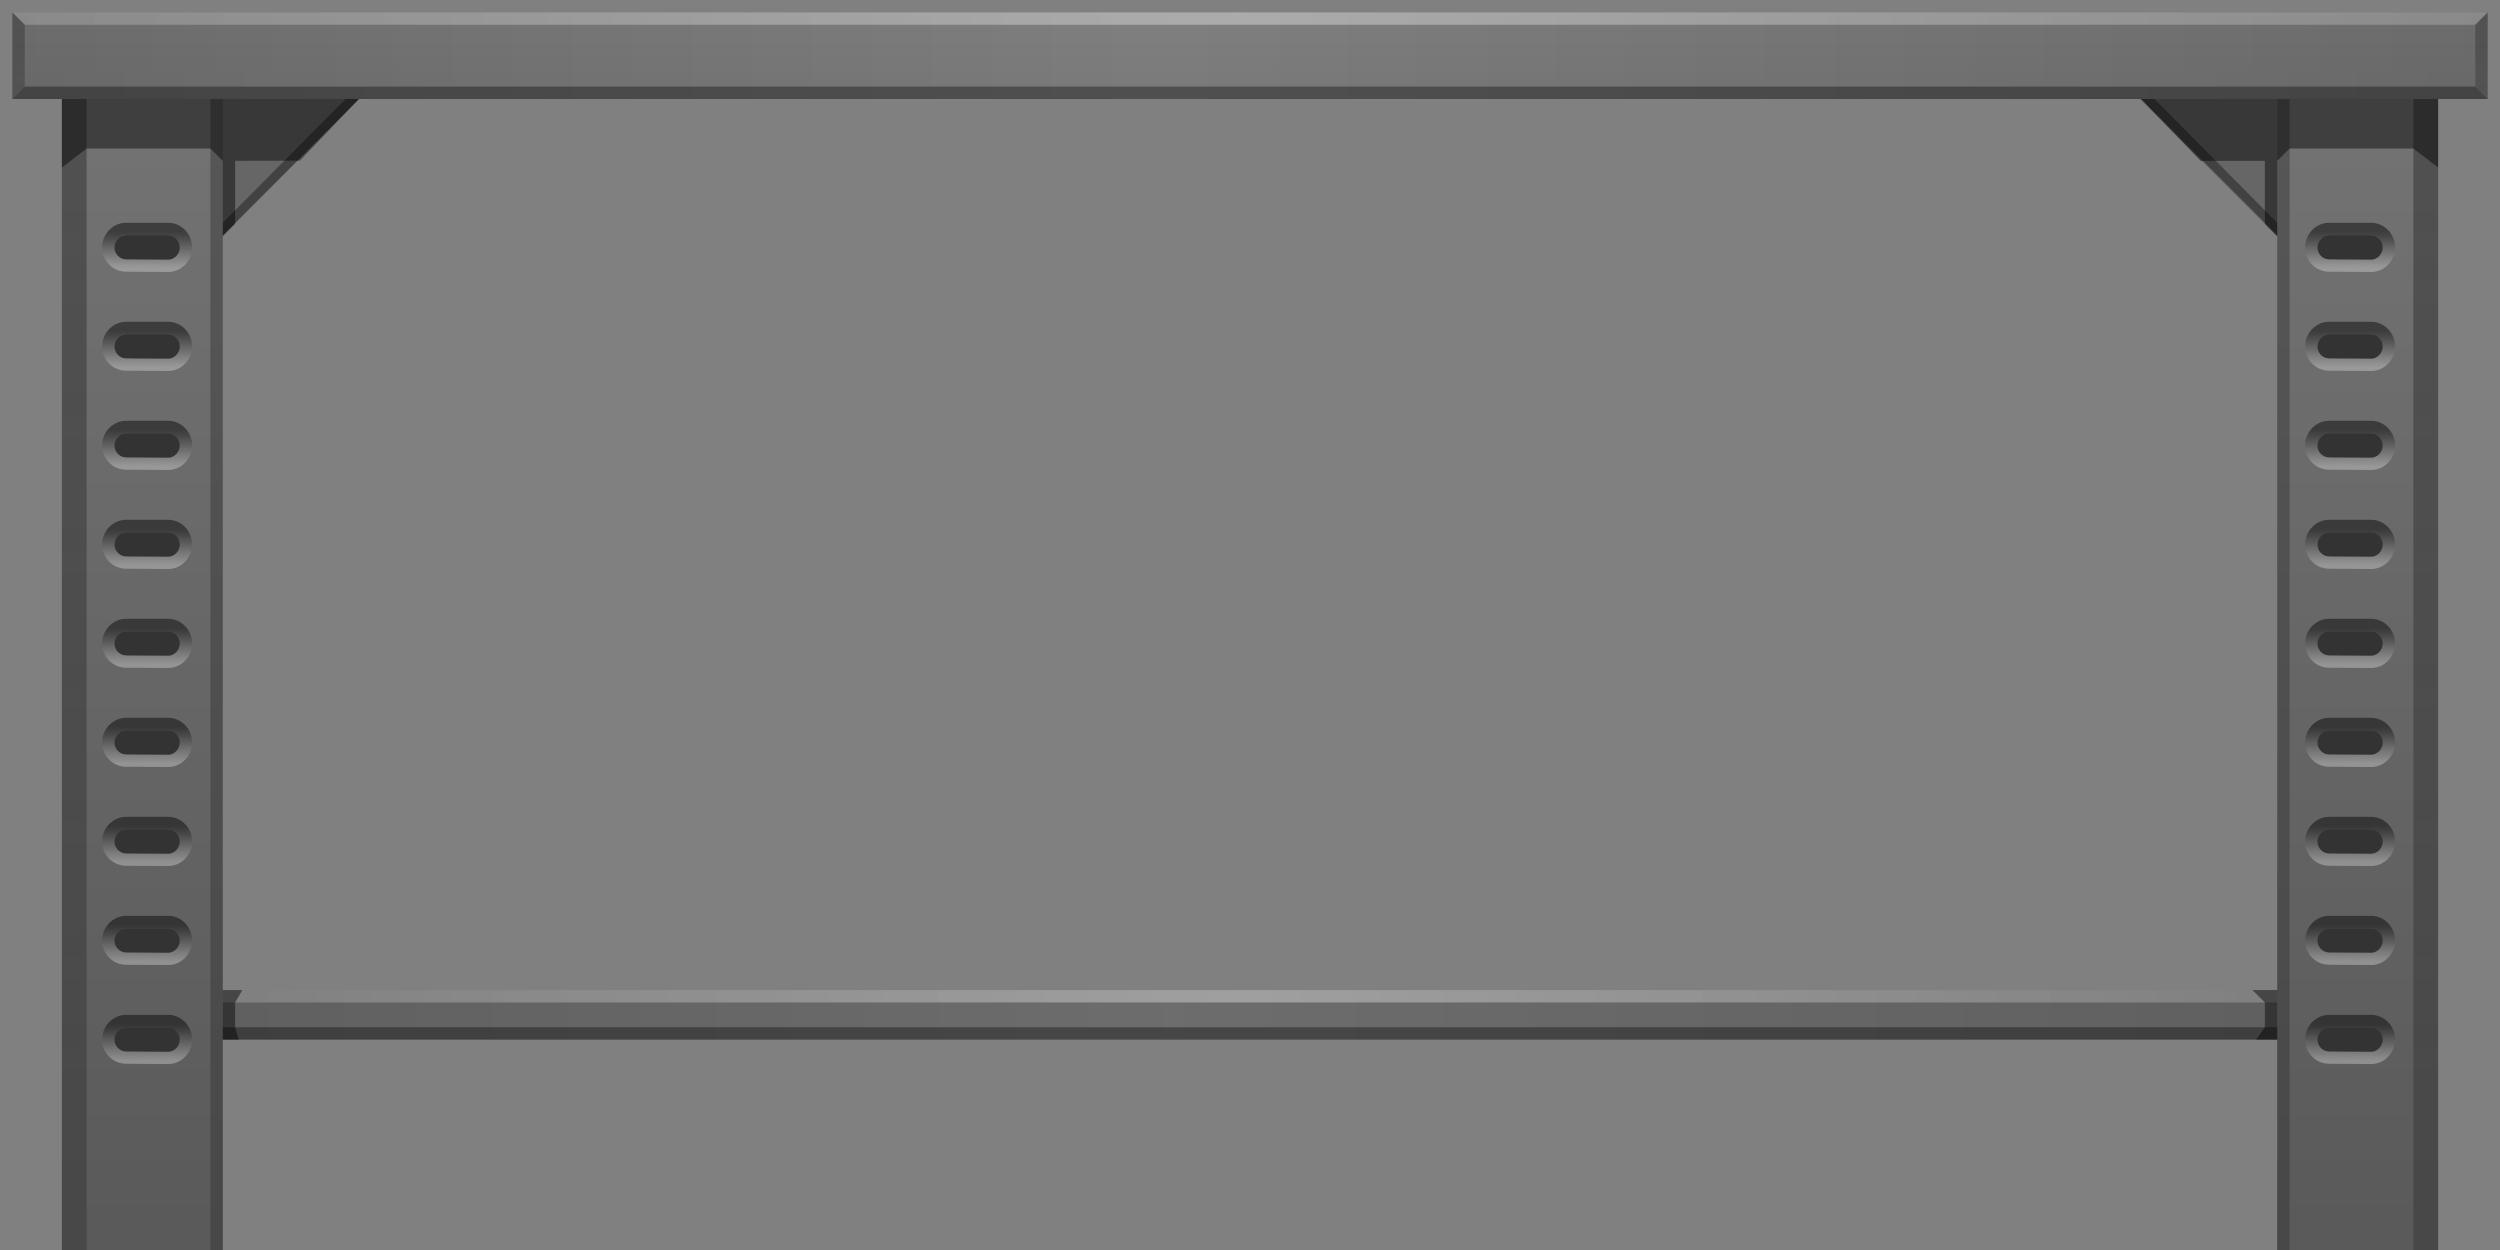 <svg version="1.2" baseProfile="tiny" id="EdgeSVG_pHYTS" x="0px" y="0px" width="202px" height="101px" viewBox="0 0 202 101" xmlns:xlink="http://www.w3.org/1999/xlink" xmlns="http://www.w3.org/2000/svg">
  <rect x="0" y="0" width="202" height="101" fill="#808080" stroke="none"/>
  <g>
    <linearGradient id="SVGID_2_" gradientUnits="userSpaceOnUse" x1="18" y1="13.542" x2="29" y2="13.542">
      <stop offset="0" style="stop-color:#000000;stop-opacity:0.2"/>
      <stop offset="1" style="stop-color:#000000;stop-opacity:0.2"/>
    </linearGradient>
    <polygon fill="url(#SVGID_2_)" points="18,8 29,8 18,19.084 &#x9;&#x9;"/>
    <linearGradient id="SVGID_3_" gradientUnits="userSpaceOnUse" x1="172.9" y1="13.55" x2="184" y2="13.55">
      <stop offset="0" style="stop-color:#000000;stop-opacity:0.2"/>
      <stop offset="1" style="stop-color:#000000;stop-opacity:0.2"/>
    </linearGradient>
    <polygon fill="url(#SVGID_3_)" points="184,8 172.9,8 184,19.1 &#x9;&#x9;"/>
  </g>
  <linearGradient id="SVGID_4_" gradientUnits="userSpaceOnUse" x1="18" y1="82" x2="184" y2="82">
    <stop offset="0" style="stop-color:#000000;stop-opacity:0.25"/>
    <stop offset="0.462" style="stop-color:#000000;stop-opacity:0.15"/>
    <stop offset="1" style="stop-color:#000000;stop-opacity:0.25"/>
  </linearGradient>
  <rect x="18" y="80" fill="url(#SVGID_4_)" width="166" height="4"/>
  <linearGradient id="SVGID_5_" gradientUnits="userSpaceOnUse" x1="100.999" y1="1" x2="100.999" y2="8">
    <stop offset="0" style="stop-color:#000000;stop-opacity:0"/>
    <stop offset="1" style="stop-color:#000000;stop-opacity:0.05"/>
  </linearGradient>
  <rect x="1" y="1" fill="url(#SVGID_5_)" width="200" height="7"/>
  <linearGradient id="SVGID_6_" gradientUnits="userSpaceOnUse" x1="1" y1="4.5" x2="201" y2="4.5">
    <stop offset="0" style="stop-color:#000000;stop-opacity:0.15"/>
    <stop offset="0.462" style="stop-color:#000000;stop-opacity:0"/>
    <stop offset="1" style="stop-color:#000000;stop-opacity:0.15"/>
  </linearGradient>
  <rect x="1" y="1" fill="url(#SVGID_6_)" width="200" height="7"/>
  <g>
    <linearGradient id="SVGID_7_" gradientUnits="userSpaceOnUse" x1="1.5" y1="1" x2="1.5" y2="8">
      <stop offset="0" style="stop-color:#000000;stop-opacity:0.25"/>
      <stop offset="1" style="stop-color:#000000;stop-opacity:0.2"/>
    </linearGradient>
    <polygon fill="url(#SVGID_7_)" points="2,7 1,8 1,1 2,2 &#x9;&#x9;"/>
    <linearGradient id="SVGID_8_" gradientUnits="userSpaceOnUse" x1="200.5" y1="1" x2="200.5" y2="8">
      <stop offset="0" style="stop-color:#000000;stop-opacity:0.25"/>
      <stop offset="1" style="stop-color:#000000;stop-opacity:0.2"/>
    </linearGradient>
    <polygon fill="url(#SVGID_8_)" points="200,7 201,8 201,1 200,2 &#x9;&#x9;"/>
  </g>
  <g>
    <linearGradient id="SVGID_9_" gradientUnits="userSpaceOnUse" x1="1" y1="1.5" x2="201" y2="1.5">
      <stop offset="0" style="stop-color:#FFFFFF;stop-opacity:0.2"/>
      <stop offset="0.502" style="stop-color:#FFFFFF;stop-opacity:0.35"/>
      <stop offset="1" style="stop-color:#FFFFFF;stop-opacity:0.2"/>
    </linearGradient>
    <polygon fill="url(#SVGID_9_)" points="200,2 2,2 1,1 201,1 &#x9;&#x9;"/>
    <linearGradient id="SVGID_10_" gradientUnits="userSpaceOnUse" x1="18" y1="80.5" x2="184" y2="80.5">
      <stop offset="0" style="stop-color:#FFFFFF;stop-opacity:0.2"/>
      <stop offset="0.502" style="stop-color:#FFFFFF;stop-opacity:0.35"/>
      <stop offset="1" style="stop-color:#FFFFFF;stop-opacity:0.2"/>
    </linearGradient>
    <rect x="18" y="80" fill="url(#SVGID_10_)" width="166" height="1"/>
  </g>
  <g>
    <linearGradient id="SVGID_11_" gradientUnits="userSpaceOnUse" x1="1" y1="7.5" x2="201" y2="7.5">
      <stop offset="0" style="stop-color:#000000;stop-opacity:0.35"/>
      <stop offset="1" style="stop-color:#000000;stop-opacity:0.35"/>
    </linearGradient>
    <polygon fill="url(#SVGID_11_)" points="200,7 2,7 1,8 201,8 &#x9;&#x9;"/>
    <linearGradient id="SVGID_12_" gradientUnits="userSpaceOnUse" x1="18" y1="83.5" x2="184" y2="83.5">
      <stop offset="0" style="stop-color:#000000;stop-opacity:0.35"/>
      <stop offset="1" style="stop-color:#000000;stop-opacity:0.35"/>
    </linearGradient>
    <rect x="18" y="83" fill="url(#SVGID_12_)" width="166" height="1"/>
  </g>
  <linearGradient id="SVGID_13_" gradientUnits="userSpaceOnUse" x1="11.5" y1="8" x2="11.5" y2="101.001">
    <stop offset="0" style="stop-color:#000000;stop-opacity:0.1"/>
    <stop offset="1" style="stop-color:#000000;stop-opacity:0.3"/>
  </linearGradient>
  <rect x="5" y="8" fill="url(#SVGID_13_)" width="13" height="93"/>
  <linearGradient id="SVGID_14_" gradientUnits="userSpaceOnUse" x1="190.5" y1="8" x2="190.5" y2="101.001">
    <stop offset="0" style="stop-color:#000000;stop-opacity:0.1"/>
    <stop offset="1" style="stop-color:#000000;stop-opacity:0.3"/>
  </linearGradient>
  <rect x="184" y="8" fill="url(#SVGID_14_)" width="13" height="93"/>
  <g>
    <linearGradient id="SVGID_15_" gradientUnits="userSpaceOnUse" x1="6" y1="8" x2="6" y2="101.001">
      <stop offset="0" style="stop-color:#000000;stop-opacity:0.3"/>
      <stop offset="1" style="stop-color:#000000;stop-opacity:0.2"/>
    </linearGradient>
    <rect x="5" y="8" fill="url(#SVGID_15_)" width="2" height="93"/>
    <linearGradient id="SVGID_16_" gradientUnits="userSpaceOnUse" x1="196" y1="8" x2="196" y2="101.001">
      <stop offset="0" style="stop-color:#000000;stop-opacity:0.3"/>
      <stop offset="1" style="stop-color:#000000;stop-opacity:0.2"/>
    </linearGradient>
    <rect x="195" y="8" fill="url(#SVGID_16_)" width="2" height="93"/>
  </g>
  <g>
    <linearGradient id="SVGID_17_" gradientUnits="userSpaceOnUse" x1="17.5" y1="8" x2="17.5" y2="101.001">
      <stop offset="0" style="stop-color:#000000;stop-opacity:0.25"/>
      <stop offset="1" style="stop-color:#000000;stop-opacity:0.2"/>
    </linearGradient>
    <rect x="17" y="8" fill="url(#SVGID_17_)" width="1" height="93"/>
    <linearGradient id="SVGID_18_" gradientUnits="userSpaceOnUse" x1="184.5" y1="8" x2="184.5" y2="101.001">
      <stop offset="0" style="stop-color:#000000;stop-opacity:0.25"/>
      <stop offset="1" style="stop-color:#000000;stop-opacity:0.2"/>
    </linearGradient>
    <rect x="184" y="8" fill="url(#SVGID_18_)" width="1" height="93"/>
  </g>
  <linearGradient id="SVGID_19_" gradientUnits="userSpaceOnUse" x1="18" y1="82" x2="19.584" y2="82">
    <stop offset="0" style="stop-color:#000000;stop-opacity:0.45"/>
    <stop offset="1" style="stop-color:#000000;stop-opacity:0.45"/>
  </linearGradient>
  <polygon fill="url(#SVGID_19_)" points="19.583,80 19,81 19,83 19.292,84 18,84 18,80 &#x9;"/>
  <linearGradient id="SVGID_20_" gradientUnits="userSpaceOnUse" x1="182" y1="82" x2="184" y2="82">
    <stop offset="0" style="stop-color:#000000;stop-opacity:0.45"/>
    <stop offset="1" style="stop-color:#000000;stop-opacity:0.45"/>
  </linearGradient>
  <polygon fill="url(#SVGID_20_)" points="182,80 183,81 183,83 182.292,84 184,84 184,80 &#x9;"/>
  <linearGradient id="SVGID_21_" gradientUnits="userSpaceOnUse" x1="18" y1="13.5" x2="29" y2="13.5">
    <stop offset="0" style="stop-color:#000000;stop-opacity:0.35"/>
    <stop offset="1" style="stop-color:#000000;stop-opacity:0.35"/>
  </linearGradient>
  <polygon fill="url(#SVGID_21_)" points="18,19 18,18 27.917,8 29,8 &#x9;"/>
  <linearGradient id="SVGID_22_" gradientUnits="userSpaceOnUse" x1="5" y1="13.542" x2="29" y2="13.542">
    <stop offset="0" style="stop-color:#000000;stop-opacity:0.45"/>
    <stop offset="1" style="stop-color:#000000;stop-opacity:0.45"/>
  </linearGradient>
  <polygon fill="url(#SVGID_22_)" points="29,8 24.222,12.981 19,12.992 19,18.076 18,19.083 18,13 17,12 7,12 5,13.542 5,8 &#x9;"/>
  <linearGradient id="SVGID_23_" gradientUnits="userSpaceOnUse" x1="173" y1="13.5" x2="184" y2="13.5">
    <stop offset="0" style="stop-color:#000000;stop-opacity:0.35"/>
    <stop offset="1" style="stop-color:#000000;stop-opacity:0.35"/>
  </linearGradient>
  <polygon fill="url(#SVGID_23_)" points="184,19 184,18 174.083,8 173,8 &#x9;"/>
  <linearGradient id="SVGID_24_" gradientUnits="userSpaceOnUse" x1="173" y1="13.55" x2="197" y2="13.55">
    <stop offset="0" style="stop-color:#000000;stop-opacity:0.45"/>
    <stop offset="1" style="stop-color:#000000;stop-opacity:0.45"/>
  </linearGradient>
  <polygon fill="url(#SVGID_24_)" points="173,8 177.815,13 183,13 183,18.083 184,19.1 184,13 185,12 195,12 197,13.542 197,8 &#x9;"/>
  <g>
    <linearGradient id="SVGID_25_" gradientUnits="userSpaceOnUse" x1="11.888" y1="58" x2="11.888" y2="61.976">
      <stop offset="0.181" style="stop-color:#000000;stop-opacity:0.45"/>
      <stop offset="0.244" style="stop-color:#090909;stop-opacity:0.437"/>
      <stop offset="0.345" style="stop-color:#202020;stop-opacity:0.417"/>
      <stop offset="0.472" style="stop-color:#474747;stop-opacity:0.391"/>
      <stop offset="0.62" style="stop-color:#7C7C7C;stop-opacity:0.361"/>
      <stop offset="0.783" style="stop-color:#BFBFBF;stop-opacity:0.328"/>
      <stop offset="0.923" style="stop-color:#FFFFFF;stop-opacity:0.3"/>
    </linearGradient>
    <path fill="url(#SVGID_25_)" d="M15.526,59.988c0,1.066-0.864,1.987-1.931,1.987c-0.746,0-2.668-0.022-3.415-0.022&#xD;&#xA;&#x9;&#x9;&#x9;c-1.066,0-1.931-0.895-1.931-1.962C8.25,58.925,9.114,58,10.181,58c0.746,0,2.668,0,3.415,0&#xD;&#xA;&#x9;&#x9;&#x9;C14.662,58,15.526,58.921,15.526,59.988z M13.595,60.976c0.496,0,0.931-0.461,0.931-0.987S14.091,59,13.595,59h-3.415&#xD;&#xA;&#x9;&#x9;&#x9;c-0.496,0-0.931,0.463-0.931,0.991c0,0.521,0.426,0.962,0.931,0.962C10.556,60.953,13.224,60.976,13.595,60.976z"/>
    <linearGradient id="SVGID_26_" gradientUnits="userSpaceOnUse" x1="11.888" y1="50" x2="11.888" y2="53.976">
      <stop offset="0.181" style="stop-color:#000000;stop-opacity:0.45"/>
      <stop offset="0.244" style="stop-color:#090909;stop-opacity:0.437"/>
      <stop offset="0.345" style="stop-color:#202020;stop-opacity:0.417"/>
      <stop offset="0.472" style="stop-color:#474747;stop-opacity:0.391"/>
      <stop offset="0.62" style="stop-color:#7C7C7C;stop-opacity:0.361"/>
      <stop offset="0.783" style="stop-color:#BFBFBF;stop-opacity:0.328"/>
      <stop offset="0.923" style="stop-color:#FFFFFF;stop-opacity:0.3"/>
    </linearGradient>
    <path fill="url(#SVGID_26_)" d="M15.526,51.988c0,1.066-0.864,1.987-1.931,1.987c-0.746,0-2.668-0.022-3.415-0.022&#xD;&#xA;&#x9;&#x9;&#x9;c-1.066,0-1.931-0.895-1.931-1.962C8.25,50.925,9.114,50,10.181,50c0.746,0,2.668,0,3.415,0&#xD;&#xA;&#x9;&#x9;&#x9;C14.662,50,15.526,50.921,15.526,51.988z M13.595,52.976c0.496,0,0.931-0.461,0.931-0.987S14.091,51,13.595,51h-3.415&#xD;&#xA;&#x9;&#x9;&#x9;c-0.496,0-0.931,0.463-0.931,0.991c0,0.521,0.426,0.962,0.931,0.962C10.556,52.953,13.224,52.976,13.595,52.976z"/>
    <linearGradient id="SVGID_27_" gradientUnits="userSpaceOnUse" x1="11.888" y1="42" x2="11.888" y2="45.976">
      <stop offset="0.181" style="stop-color:#000000;stop-opacity:0.45"/>
      <stop offset="0.244" style="stop-color:#090909;stop-opacity:0.437"/>
      <stop offset="0.345" style="stop-color:#202020;stop-opacity:0.417"/>
      <stop offset="0.472" style="stop-color:#474747;stop-opacity:0.391"/>
      <stop offset="0.62" style="stop-color:#7C7C7C;stop-opacity:0.361"/>
      <stop offset="0.783" style="stop-color:#BFBFBF;stop-opacity:0.328"/>
      <stop offset="0.923" style="stop-color:#FFFFFF;stop-opacity:0.3"/>
    </linearGradient>
    <path fill="url(#SVGID_27_)" d="M15.526,43.988c0,1.066-0.864,1.987-1.931,1.987c-0.746,0-2.668-0.022-3.415-0.022&#xD;&#xA;&#x9;&#x9;&#x9;c-1.066,0-1.931-0.895-1.931-1.962C8.25,42.925,9.114,42,10.181,42c0.746,0,2.668,0,3.415,0&#xD;&#xA;&#x9;&#x9;&#x9;C14.662,42,15.526,42.921,15.526,43.988z M13.595,44.976c0.496,0,0.931-0.461,0.931-0.987S14.091,43,13.595,43h-3.415&#xD;&#xA;&#x9;&#x9;&#x9;c-0.496,0-0.931,0.463-0.931,0.991c0,0.521,0.426,0.962,0.931,0.962C10.556,44.953,13.224,44.976,13.595,44.976z"/>
    <linearGradient id="SVGID_28_" gradientUnits="userSpaceOnUse" x1="11.888" y1="82" x2="11.888" y2="85.976">
      <stop offset="0.181" style="stop-color:#000000;stop-opacity:0.45"/>
      <stop offset="0.244" style="stop-color:#090909;stop-opacity:0.437"/>
      <stop offset="0.345" style="stop-color:#202020;stop-opacity:0.417"/>
      <stop offset="0.472" style="stop-color:#474747;stop-opacity:0.391"/>
      <stop offset="0.62" style="stop-color:#7C7C7C;stop-opacity:0.361"/>
      <stop offset="0.783" style="stop-color:#BFBFBF;stop-opacity:0.328"/>
      <stop offset="0.923" style="stop-color:#FFFFFF;stop-opacity:0.3"/>
    </linearGradient>
    <path fill="url(#SVGID_28_)" d="M15.526,83.988c0,1.066-0.864,1.987-1.931,1.987c-0.746,0-2.668-0.022-3.415-0.022&#xD;&#xA;&#x9;&#x9;&#x9;c-1.066,0-1.931-0.895-1.931-1.962C8.25,82.925,9.114,82,10.181,82c0.746,0,2.668,0,3.415,0&#xD;&#xA;&#x9;&#x9;&#x9;C14.662,82,15.526,82.921,15.526,83.988z M13.595,84.976c0.496,0,0.931-0.461,0.931-0.987S14.091,83,13.595,83h-3.415&#xD;&#xA;&#x9;&#x9;&#x9;c-0.496,0-0.931,0.463-0.931,0.991c0,0.521,0.426,0.962,0.931,0.962C10.556,84.953,13.224,84.976,13.595,84.976z"/>
    <linearGradient id="SVGID_29_" gradientUnits="userSpaceOnUse" x1="11.888" y1="74" x2="11.888" y2="77.976">
      <stop offset="0.181" style="stop-color:#000000;stop-opacity:0.45"/>
      <stop offset="0.244" style="stop-color:#090909;stop-opacity:0.437"/>
      <stop offset="0.345" style="stop-color:#202020;stop-opacity:0.417"/>
      <stop offset="0.472" style="stop-color:#474747;stop-opacity:0.391"/>
      <stop offset="0.62" style="stop-color:#7C7C7C;stop-opacity:0.361"/>
      <stop offset="0.783" style="stop-color:#BFBFBF;stop-opacity:0.328"/>
      <stop offset="0.923" style="stop-color:#FFFFFF;stop-opacity:0.3"/>
    </linearGradient>
    <path fill="url(#SVGID_29_)" d="M15.526,75.988c0,1.066-0.864,1.987-1.931,1.987c-0.746,0-2.668-0.022-3.415-0.022&#xD;&#xA;&#x9;&#x9;&#x9;c-1.066,0-1.931-0.895-1.931-1.962C8.25,74.925,9.114,74,10.181,74c0.746,0,2.668,0,3.415,0&#xD;&#xA;&#x9;&#x9;&#x9;C14.662,74,15.526,74.921,15.526,75.988z M13.595,76.976c0.496,0,0.931-0.461,0.931-0.987S14.091,75,13.595,75h-3.415&#xD;&#xA;&#x9;&#x9;&#x9;c-0.496,0-0.931,0.463-0.931,0.991c0,0.521,0.426,0.962,0.931,0.962C10.556,76.953,13.224,76.976,13.595,76.976z"/>
    <linearGradient id="SVGID_30_" gradientUnits="userSpaceOnUse" x1="11.888" y1="66" x2="11.888" y2="69.976">
      <stop offset="0.181" style="stop-color:#000000;stop-opacity:0.45"/>
      <stop offset="0.244" style="stop-color:#090909;stop-opacity:0.437"/>
      <stop offset="0.345" style="stop-color:#202020;stop-opacity:0.417"/>
      <stop offset="0.472" style="stop-color:#474747;stop-opacity:0.391"/>
      <stop offset="0.62" style="stop-color:#7C7C7C;stop-opacity:0.361"/>
      <stop offset="0.783" style="stop-color:#BFBFBF;stop-opacity:0.328"/>
      <stop offset="0.923" style="stop-color:#FFFFFF;stop-opacity:0.3"/>
    </linearGradient>
    <path fill="url(#SVGID_30_)" d="M15.526,67.988c0,1.066-0.864,1.987-1.931,1.987c-0.746,0-2.668-0.022-3.415-0.022&#xD;&#xA;&#x9;&#x9;&#x9;c-1.066,0-1.931-0.895-1.931-1.962C8.25,66.925,9.114,66,10.181,66c0.746,0,2.668,0,3.415,0&#xD;&#xA;&#x9;&#x9;&#x9;C14.662,66,15.526,66.921,15.526,67.988z M13.595,68.976c0.496,0,0.931-0.461,0.931-0.987S14.091,67,13.595,67h-3.415&#xD;&#xA;&#x9;&#x9;&#x9;c-0.496,0-0.931,0.463-0.931,0.991c0,0.521,0.426,0.962,0.931,0.962C10.556,68.953,13.224,68.976,13.595,68.976z"/>
    <linearGradient id="SVGID_31_" gradientUnits="userSpaceOnUse" x1="11.888" y1="34" x2="11.888" y2="37.976">
      <stop offset="0.181" style="stop-color:#000000;stop-opacity:0.45"/>
      <stop offset="0.244" style="stop-color:#090909;stop-opacity:0.437"/>
      <stop offset="0.345" style="stop-color:#202020;stop-opacity:0.417"/>
      <stop offset="0.472" style="stop-color:#474747;stop-opacity:0.391"/>
      <stop offset="0.62" style="stop-color:#7C7C7C;stop-opacity:0.361"/>
      <stop offset="0.783" style="stop-color:#BFBFBF;stop-opacity:0.328"/>
      <stop offset="0.923" style="stop-color:#FFFFFF;stop-opacity:0.3"/>
    </linearGradient>
    <path fill="url(#SVGID_31_)" d="M15.526,35.988c0,1.066-0.864,1.987-1.931,1.987c-0.746,0-2.668-0.022-3.415-0.022&#xD;&#xA;&#x9;&#x9;&#x9;c-1.066,0-1.931-0.895-1.931-1.962C8.25,34.925,9.114,34,10.181,34c0.746,0,2.668,0,3.415,0&#xD;&#xA;&#x9;&#x9;&#x9;C14.662,34,15.526,34.921,15.526,35.988z M13.595,36.976c0.496,0,0.931-0.461,0.931-0.987S14.091,35,13.595,35h-3.415&#xD;&#xA;&#x9;&#x9;&#x9;c-0.496,0-0.931,0.463-0.931,0.991c0,0.521,0.426,0.962,0.931,0.962C10.556,36.953,13.224,36.976,13.595,36.976z"/>
    <linearGradient id="SVGID_32_" gradientUnits="userSpaceOnUse" x1="11.888" y1="26" x2="11.888" y2="29.976">
      <stop offset="0.181" style="stop-color:#000000;stop-opacity:0.45"/>
      <stop offset="0.244" style="stop-color:#090909;stop-opacity:0.437"/>
      <stop offset="0.345" style="stop-color:#202020;stop-opacity:0.417"/>
      <stop offset="0.472" style="stop-color:#474747;stop-opacity:0.391"/>
      <stop offset="0.62" style="stop-color:#7C7C7C;stop-opacity:0.361"/>
      <stop offset="0.783" style="stop-color:#BFBFBF;stop-opacity:0.328"/>
      <stop offset="0.923" style="stop-color:#FFFFFF;stop-opacity:0.3"/>
    </linearGradient>
    <path fill="url(#SVGID_32_)" d="M15.526,27.988c0,1.066-0.864,1.987-1.931,1.987c-0.746,0-2.668-0.022-3.415-0.022&#xD;&#xA;&#x9;&#x9;&#x9;c-1.066,0-1.931-0.895-1.931-1.962C8.25,26.925,9.114,26,10.181,26c0.746,0,2.668,0,3.415,0&#xD;&#xA;&#x9;&#x9;&#x9;C14.662,26,15.526,26.921,15.526,27.988z M13.595,28.976c0.496,0,0.931-0.461,0.931-0.987S14.091,27,13.595,27h-3.415&#xD;&#xA;&#x9;&#x9;&#x9;c-0.496,0-0.931,0.463-0.931,0.991c0,0.521,0.426,0.962,0.931,0.962C10.556,28.953,13.224,28.976,13.595,28.976z"/>
    <linearGradient id="SVGID_33_" gradientUnits="userSpaceOnUse" x1="11.888" y1="18" x2="11.888" y2="21.976">
      <stop offset="0.181" style="stop-color:#000000;stop-opacity:0.45"/>
      <stop offset="0.244" style="stop-color:#090909;stop-opacity:0.437"/>
      <stop offset="0.345" style="stop-color:#202020;stop-opacity:0.417"/>
      <stop offset="0.472" style="stop-color:#474747;stop-opacity:0.391"/>
      <stop offset="0.62" style="stop-color:#7C7C7C;stop-opacity:0.361"/>
      <stop offset="0.783" style="stop-color:#BFBFBF;stop-opacity:0.328"/>
      <stop offset="0.923" style="stop-color:#FFFFFF;stop-opacity:0.3"/>
    </linearGradient>
    <path fill="url(#SVGID_33_)" d="M15.526,19.988c0,1.066-0.864,1.987-1.931,1.987c-0.746,0-2.668-0.022-3.415-0.022&#xD;&#xA;&#x9;&#x9;&#x9;c-1.066,0-1.931-0.895-1.931-1.962C8.25,18.925,9.114,18,10.181,18c0.746,0,2.668,0,3.415,0&#xD;&#xA;&#x9;&#x9;&#x9;C14.662,18,15.526,18.921,15.526,19.988z M13.595,20.976c0.496,0,0.931-0.461,0.931-0.987S14.091,19,13.595,19h-3.415&#xD;&#xA;&#x9;&#x9;&#x9;c-0.496,0-0.931,0.463-0.931,0.991c0,0.521,0.426,0.962,0.931,0.962C10.556,20.953,13.224,20.976,13.595,20.976z"/>
  </g>
  <g>
    <path fill="#333333" d="M10.181,60.953c-0.504,0-0.931-0.44-0.931-0.962C9.25,59.463,9.685,59,10.181,59h3.415&#xD;&#xA;&#x9;&#x9;&#x9;c0.496,0,0.931,0.462,0.931,0.988s-0.435,0.987-0.931,0.987C13.224,60.976,10.556,60.953,10.181,60.953z"/>
    <path fill="#333333" d="M10.181,52.953c-0.504,0-0.931-0.44-0.931-0.962C9.25,51.463,9.685,51,10.181,51h3.415&#xD;&#xA;&#x9;&#x9;&#x9;c0.496,0,0.931,0.462,0.931,0.988s-0.435,0.987-0.931,0.987C13.224,52.976,10.556,52.953,10.181,52.953z"/>
    <path fill="#333333" d="M10.181,44.953c-0.504,0-0.931-0.44-0.931-0.962C9.25,43.463,9.685,43,10.181,43h3.415&#xD;&#xA;&#x9;&#x9;&#x9;c0.496,0,0.931,0.462,0.931,0.988s-0.435,0.987-0.931,0.987C13.224,44.976,10.556,44.953,10.181,44.953z"/>
    <path fill="#333333" d="M10.181,84.953c-0.504,0-0.931-0.44-0.931-0.962C9.25,83.463,9.685,83,10.181,83h3.415&#xD;&#xA;&#x9;&#x9;&#x9;c0.496,0,0.931,0.462,0.931,0.988s-0.435,0.987-0.931,0.987C13.224,84.976,10.556,84.953,10.181,84.953z"/>
    <path fill="#333333" d="M10.181,76.953c-0.504,0-0.931-0.44-0.931-0.962C9.25,75.463,9.685,75,10.181,75h3.415&#xD;&#xA;&#x9;&#x9;&#x9;c0.496,0,0.931,0.462,0.931,0.988s-0.435,0.987-0.931,0.987C13.224,76.976,10.556,76.953,10.181,76.953z"/>
    <path fill="#333333" d="M10.181,68.953c-0.504,0-0.931-0.44-0.931-0.962C9.25,67.463,9.685,67,10.181,67h3.415&#xD;&#xA;&#x9;&#x9;&#x9;c0.496,0,0.931,0.462,0.931,0.988s-0.435,0.987-0.931,0.987C13.224,68.976,10.556,68.953,10.181,68.953z"/>
    <path fill="#333333" d="M10.181,36.953c-0.504,0-0.931-0.44-0.931-0.962C9.25,35.463,9.685,35,10.181,35h3.415&#xD;&#xA;&#x9;&#x9;&#x9;c0.496,0,0.931,0.462,0.931,0.988s-0.435,0.987-0.931,0.987C13.224,36.976,10.556,36.953,10.181,36.953z"/>
    <path fill="#333333" d="M10.181,28.953c-0.504,0-0.931-0.44-0.931-0.962C9.25,27.463,9.685,27,10.181,27h3.415&#xD;&#xA;&#x9;&#x9;&#x9;c0.496,0,0.931,0.462,0.931,0.988s-0.435,0.987-0.931,0.987C13.224,28.976,10.556,28.953,10.181,28.953z"/>
    <path fill="#333333" d="M10.181,20.953c-0.504,0-0.931-0.44-0.931-0.962C9.25,19.463,9.685,19,10.181,19h3.415&#xD;&#xA;&#x9;&#x9;&#x9;c0.496,0,0.931,0.462,0.931,0.988s-0.435,0.987-0.931,0.987C13.224,20.976,10.556,20.953,10.181,20.953z"/>
  </g>
  <g>
    <linearGradient id="SVGID_34_" gradientUnits="userSpaceOnUse" x1="189.888" y1="58" x2="189.888" y2="61.976">
      <stop offset="0.181" style="stop-color:#000000;stop-opacity:0.45"/>
      <stop offset="0.244" style="stop-color:#090909;stop-opacity:0.437"/>
      <stop offset="0.345" style="stop-color:#202020;stop-opacity:0.417"/>
      <stop offset="0.472" style="stop-color:#474747;stop-opacity:0.391"/>
      <stop offset="0.62" style="stop-color:#7C7C7C;stop-opacity:0.361"/>
      <stop offset="0.783" style="stop-color:#BFBFBF;stop-opacity:0.328"/>
      <stop offset="0.923" style="stop-color:#FFFFFF;stop-opacity:0.3"/>
    </linearGradient>
    <path fill="url(#SVGID_34_)" d="M193.525,59.988c0,1.066-0.863,1.987-1.93,1.987c-0.746,0-2.669-0.022-3.415-0.022&#xD;&#xA;&#x9;&#x9;&#x9;c-1.066,0-1.931-0.895-1.931-1.962c0-1.066,0.864-1.991,1.931-1.991c0.746,0,2.669,0,3.415,0&#xD;&#xA;&#x9;&#x9;&#x9;C192.662,58,193.525,58.921,193.525,59.988z M191.596,60.976c0.495,0,0.93-0.461,0.93-0.987S192.091,59,191.596,59h-3.415&#xD;&#xA;&#x9;&#x9;&#x9;c-0.495,0-0.931,0.463-0.931,0.991c0,0.521,0.426,0.962,0.931,0.962C188.556,60.953,191.225,60.976,191.596,60.976z"/>
    <linearGradient id="SVGID_35_" gradientUnits="userSpaceOnUse" x1="189.888" y1="50" x2="189.888" y2="53.976">
      <stop offset="0.181" style="stop-color:#000000;stop-opacity:0.45"/>
      <stop offset="0.244" style="stop-color:#090909;stop-opacity:0.437"/>
      <stop offset="0.345" style="stop-color:#202020;stop-opacity:0.417"/>
      <stop offset="0.472" style="stop-color:#474747;stop-opacity:0.391"/>
      <stop offset="0.62" style="stop-color:#7C7C7C;stop-opacity:0.361"/>
      <stop offset="0.783" style="stop-color:#BFBFBF;stop-opacity:0.328"/>
      <stop offset="0.923" style="stop-color:#FFFFFF;stop-opacity:0.3"/>
    </linearGradient>
    <path fill="url(#SVGID_35_)" d="M193.525,51.988c0,1.066-0.863,1.987-1.93,1.987c-0.746,0-2.669-0.022-3.415-0.022&#xD;&#xA;&#x9;&#x9;&#x9;c-1.066,0-1.931-0.895-1.931-1.962c0-1.066,0.864-1.991,1.931-1.991c0.746,0,2.669,0,3.415,0&#xD;&#xA;&#x9;&#x9;&#x9;C192.662,50,193.525,50.921,193.525,51.988z M191.596,52.976c0.495,0,0.93-0.461,0.93-0.987S192.091,51,191.596,51h-3.415&#xD;&#xA;&#x9;&#x9;&#x9;c-0.495,0-0.931,0.463-0.931,0.991c0,0.521,0.426,0.962,0.931,0.962C188.556,52.953,191.225,52.976,191.596,52.976z"/>
    <linearGradient id="SVGID_36_" gradientUnits="userSpaceOnUse" x1="189.888" y1="42" x2="189.888" y2="45.976">
      <stop offset="0.181" style="stop-color:#000000;stop-opacity:0.45"/>
      <stop offset="0.244" style="stop-color:#090909;stop-opacity:0.437"/>
      <stop offset="0.345" style="stop-color:#202020;stop-opacity:0.417"/>
      <stop offset="0.472" style="stop-color:#474747;stop-opacity:0.391"/>
      <stop offset="0.62" style="stop-color:#7C7C7C;stop-opacity:0.361"/>
      <stop offset="0.783" style="stop-color:#BFBFBF;stop-opacity:0.328"/>
      <stop offset="0.923" style="stop-color:#FFFFFF;stop-opacity:0.3"/>
    </linearGradient>
    <path fill="url(#SVGID_36_)" d="M193.525,43.988c0,1.066-0.863,1.987-1.93,1.987c-0.746,0-2.669-0.022-3.415-0.022&#xD;&#xA;&#x9;&#x9;&#x9;c-1.066,0-1.931-0.895-1.931-1.962c0-1.066,0.864-1.991,1.931-1.991c0.746,0,2.669,0,3.415,0&#xD;&#xA;&#x9;&#x9;&#x9;C192.662,42,193.525,42.921,193.525,43.988z M191.596,44.976c0.495,0,0.93-0.461,0.93-0.987S192.091,43,191.596,43h-3.415&#xD;&#xA;&#x9;&#x9;&#x9;c-0.495,0-0.931,0.463-0.931,0.991c0,0.521,0.426,0.962,0.931,0.962C188.556,44.953,191.225,44.976,191.596,44.976z"/>
    <linearGradient id="SVGID_37_" gradientUnits="userSpaceOnUse" x1="189.888" y1="82" x2="189.888" y2="85.976">
      <stop offset="0.181" style="stop-color:#000000;stop-opacity:0.45"/>
      <stop offset="0.244" style="stop-color:#090909;stop-opacity:0.437"/>
      <stop offset="0.345" style="stop-color:#202020;stop-opacity:0.417"/>
      <stop offset="0.472" style="stop-color:#474747;stop-opacity:0.391"/>
      <stop offset="0.62" style="stop-color:#7C7C7C;stop-opacity:0.361"/>
      <stop offset="0.783" style="stop-color:#BFBFBF;stop-opacity:0.328"/>
      <stop offset="0.923" style="stop-color:#FFFFFF;stop-opacity:0.3"/>
    </linearGradient>
    <path fill="url(#SVGID_37_)" d="M193.525,83.988c0,1.066-0.863,1.987-1.93,1.987c-0.746,0-2.669-0.022-3.415-0.022&#xD;&#xA;&#x9;&#x9;&#x9;c-1.066,0-1.931-0.895-1.931-1.962c0-1.066,0.864-1.991,1.931-1.991c0.746,0,2.669,0,3.415,0&#xD;&#xA;&#x9;&#x9;&#x9;C192.662,82,193.525,82.921,193.525,83.988z M191.596,84.976c0.495,0,0.93-0.461,0.93-0.987S192.091,83,191.596,83h-3.415&#xD;&#xA;&#x9;&#x9;&#x9;c-0.495,0-0.931,0.463-0.931,0.991c0,0.521,0.426,0.962,0.931,0.962C188.556,84.953,191.225,84.976,191.596,84.976z"/>
    <linearGradient id="SVGID_38_" gradientUnits="userSpaceOnUse" x1="189.888" y1="74" x2="189.888" y2="77.976">
      <stop offset="0.181" style="stop-color:#000000;stop-opacity:0.45"/>
      <stop offset="0.244" style="stop-color:#090909;stop-opacity:0.437"/>
      <stop offset="0.345" style="stop-color:#202020;stop-opacity:0.417"/>
      <stop offset="0.472" style="stop-color:#474747;stop-opacity:0.391"/>
      <stop offset="0.62" style="stop-color:#7C7C7C;stop-opacity:0.361"/>
      <stop offset="0.783" style="stop-color:#BFBFBF;stop-opacity:0.328"/>
      <stop offset="0.923" style="stop-color:#FFFFFF;stop-opacity:0.3"/>
    </linearGradient>
    <path fill="url(#SVGID_38_)" d="M193.525,75.988c0,1.066-0.863,1.987-1.93,1.987c-0.746,0-2.669-0.022-3.415-0.022&#xD;&#xA;&#x9;&#x9;&#x9;c-1.066,0-1.931-0.895-1.931-1.962c0-1.066,0.864-1.991,1.931-1.991c0.746,0,2.669,0,3.415,0&#xD;&#xA;&#x9;&#x9;&#x9;C192.662,74,193.525,74.921,193.525,75.988z M191.596,76.976c0.495,0,0.93-0.461,0.93-0.987S192.091,75,191.596,75h-3.415&#xD;&#xA;&#x9;&#x9;&#x9;c-0.495,0-0.931,0.463-0.931,0.991c0,0.521,0.426,0.962,0.931,0.962C188.556,76.953,191.225,76.976,191.596,76.976z"/>
    <linearGradient id="SVGID_39_" gradientUnits="userSpaceOnUse" x1="189.888" y1="66" x2="189.888" y2="69.976">
      <stop offset="0.181" style="stop-color:#000000;stop-opacity:0.45"/>
      <stop offset="0.244" style="stop-color:#090909;stop-opacity:0.437"/>
      <stop offset="0.345" style="stop-color:#202020;stop-opacity:0.417"/>
      <stop offset="0.472" style="stop-color:#474747;stop-opacity:0.391"/>
      <stop offset="0.62" style="stop-color:#7C7C7C;stop-opacity:0.361"/>
      <stop offset="0.783" style="stop-color:#BFBFBF;stop-opacity:0.328"/>
      <stop offset="0.923" style="stop-color:#FFFFFF;stop-opacity:0.3"/>
    </linearGradient>
    <path fill="url(#SVGID_39_)" d="M193.525,67.988c0,1.066-0.863,1.987-1.93,1.987c-0.746,0-2.669-0.022-3.415-0.022&#xD;&#xA;&#x9;&#x9;&#x9;c-1.066,0-1.931-0.895-1.931-1.962c0-1.066,0.864-1.991,1.931-1.991c0.746,0,2.669,0,3.415,0&#xD;&#xA;&#x9;&#x9;&#x9;C192.662,66,193.525,66.921,193.525,67.988z M191.596,68.976c0.495,0,0.93-0.461,0.93-0.987S192.091,67,191.596,67h-3.415&#xD;&#xA;&#x9;&#x9;&#x9;c-0.495,0-0.931,0.463-0.931,0.991c0,0.521,0.426,0.962,0.931,0.962C188.556,68.953,191.225,68.976,191.596,68.976z"/>
    <linearGradient id="SVGID_40_" gradientUnits="userSpaceOnUse" x1="189.888" y1="34" x2="189.888" y2="37.976">
      <stop offset="0.181" style="stop-color:#000000;stop-opacity:0.45"/>
      <stop offset="0.244" style="stop-color:#090909;stop-opacity:0.437"/>
      <stop offset="0.345" style="stop-color:#202020;stop-opacity:0.417"/>
      <stop offset="0.472" style="stop-color:#474747;stop-opacity:0.391"/>
      <stop offset="0.62" style="stop-color:#7C7C7C;stop-opacity:0.361"/>
      <stop offset="0.783" style="stop-color:#BFBFBF;stop-opacity:0.328"/>
      <stop offset="0.923" style="stop-color:#FFFFFF;stop-opacity:0.3"/>
    </linearGradient>
    <path fill="url(#SVGID_40_)" d="M193.525,35.988c0,1.066-0.863,1.987-1.93,1.987c-0.746,0-2.669-0.022-3.415-0.022&#xD;&#xA;&#x9;&#x9;&#x9;c-1.066,0-1.931-0.895-1.931-1.962c0-1.066,0.864-1.991,1.931-1.991c0.746,0,2.669,0,3.415,0&#xD;&#xA;&#x9;&#x9;&#x9;C192.662,34,193.525,34.921,193.525,35.988z M191.596,36.976c0.495,0,0.93-0.461,0.93-0.987S192.091,35,191.596,35h-3.415&#xD;&#xA;&#x9;&#x9;&#x9;c-0.495,0-0.931,0.463-0.931,0.991c0,0.521,0.426,0.962,0.931,0.962C188.556,36.953,191.225,36.976,191.596,36.976z"/>
    <linearGradient id="SVGID_41_" gradientUnits="userSpaceOnUse" x1="189.888" y1="26" x2="189.888" y2="29.976">
      <stop offset="0.181" style="stop-color:#000000;stop-opacity:0.45"/>
      <stop offset="0.244" style="stop-color:#090909;stop-opacity:0.437"/>
      <stop offset="0.345" style="stop-color:#202020;stop-opacity:0.417"/>
      <stop offset="0.472" style="stop-color:#474747;stop-opacity:0.391"/>
      <stop offset="0.62" style="stop-color:#7C7C7C;stop-opacity:0.361"/>
      <stop offset="0.783" style="stop-color:#BFBFBF;stop-opacity:0.328"/>
      <stop offset="0.923" style="stop-color:#FFFFFF;stop-opacity:0.3"/>
    </linearGradient>
    <path fill="url(#SVGID_41_)" d="M193.525,27.988c0,1.066-0.863,1.987-1.93,1.987c-0.746,0-2.669-0.022-3.415-0.022&#xD;&#xA;&#x9;&#x9;&#x9;c-1.066,0-1.931-0.895-1.931-1.962c0-1.066,0.864-1.991,1.931-1.991c0.746,0,2.669,0,3.415,0&#xD;&#xA;&#x9;&#x9;&#x9;C192.662,26,193.525,26.921,193.525,27.988z M191.596,28.976c0.495,0,0.93-0.461,0.93-0.987S192.091,27,191.596,27h-3.415&#xD;&#xA;&#x9;&#x9;&#x9;c-0.495,0-0.931,0.463-0.931,0.991c0,0.521,0.426,0.962,0.931,0.962C188.556,28.953,191.225,28.976,191.596,28.976z"/>
    <linearGradient id="SVGID_42_" gradientUnits="userSpaceOnUse" x1="189.888" y1="18" x2="189.888" y2="21.976">
      <stop offset="0.181" style="stop-color:#000000;stop-opacity:0.45"/>
      <stop offset="0.244" style="stop-color:#090909;stop-opacity:0.437"/>
      <stop offset="0.345" style="stop-color:#202020;stop-opacity:0.417"/>
      <stop offset="0.472" style="stop-color:#474747;stop-opacity:0.391"/>
      <stop offset="0.62" style="stop-color:#7C7C7C;stop-opacity:0.361"/>
      <stop offset="0.783" style="stop-color:#BFBFBF;stop-opacity:0.328"/>
      <stop offset="0.923" style="stop-color:#FFFFFF;stop-opacity:0.3"/>
    </linearGradient>
    <path fill="url(#SVGID_42_)" d="M193.525,19.988c0,1.066-0.863,1.987-1.93,1.987c-0.746,0-2.669-0.022-3.415-0.022&#xD;&#xA;&#x9;&#x9;&#x9;c-1.066,0-1.931-0.895-1.931-1.962c0-1.066,0.864-1.991,1.931-1.991c0.746,0,2.669,0,3.415,0&#xD;&#xA;&#x9;&#x9;&#x9;C192.662,18,193.525,18.921,193.525,19.988z M191.596,20.976c0.495,0,0.93-0.461,0.93-0.987S192.091,19,191.596,19h-3.415&#xD;&#xA;&#x9;&#x9;&#x9;c-0.495,0-0.931,0.463-0.931,0.991c0,0.521,0.426,0.962,0.931,0.962C188.556,20.953,191.225,20.976,191.596,20.976z"/>
  </g>
  <g>
    <path fill="#333333" d="M188.181,60.953c-0.505,0-0.931-0.44-0.931-0.962c0-0.528,0.436-0.991,0.931-0.991h3.415&#xD;&#xA;&#x9;&#x9;&#x9;c0.495,0,0.93,0.462,0.93,0.988s-0.435,0.987-0.93,0.987C191.225,60.976,188.556,60.953,188.181,60.953z"/>
    <path fill="#333333" d="M188.181,52.953c-0.505,0-0.931-0.44-0.931-0.962c0-0.528,0.436-0.991,0.931-0.991h3.415&#xD;&#xA;&#x9;&#x9;&#x9;c0.495,0,0.93,0.462,0.93,0.988s-0.435,0.987-0.93,0.987C191.225,52.976,188.556,52.953,188.181,52.953z"/>
    <path fill="#333333" d="M188.181,44.953c-0.505,0-0.931-0.44-0.931-0.962c0-0.528,0.436-0.991,0.931-0.991h3.415&#xD;&#xA;&#x9;&#x9;&#x9;c0.495,0,0.93,0.462,0.93,0.988s-0.435,0.987-0.93,0.987C191.225,44.976,188.556,44.953,188.181,44.953z"/>
    <path fill="#333333" d="M188.181,84.953c-0.505,0-0.931-0.44-0.931-0.962c0-0.528,0.436-0.991,0.931-0.991h3.415&#xD;&#xA;&#x9;&#x9;&#x9;c0.495,0,0.93,0.462,0.93,0.988s-0.435,0.987-0.93,0.987C191.225,84.976,188.556,84.953,188.181,84.953z"/>
    <path fill="#333333" d="M188.181,76.953c-0.505,0-0.931-0.44-0.931-0.962c0-0.528,0.436-0.991,0.931-0.991h3.415&#xD;&#xA;&#x9;&#x9;&#x9;c0.495,0,0.93,0.462,0.93,0.988s-0.435,0.987-0.93,0.987C191.225,76.976,188.556,76.953,188.181,76.953z"/>
    <path fill="#333333" d="M188.181,68.953c-0.505,0-0.931-0.44-0.931-0.962c0-0.528,0.436-0.991,0.931-0.991h3.415&#xD;&#xA;&#x9;&#x9;&#x9;c0.495,0,0.93,0.462,0.93,0.988s-0.435,0.987-0.93,0.987C191.225,68.976,188.556,68.953,188.181,68.953z"/>
    <path fill="#333333" d="M188.181,36.953c-0.505,0-0.931-0.44-0.931-0.962c0-0.528,0.436-0.991,0.931-0.991h3.415&#xD;&#xA;&#x9;&#x9;&#x9;c0.495,0,0.93,0.462,0.93,0.988s-0.435,0.987-0.93,0.987C191.225,36.976,188.556,36.953,188.181,36.953z"/>
    <path fill="#333333" d="M188.181,28.953c-0.505,0-0.931-0.44-0.931-0.962c0-0.528,0.436-0.991,0.931-0.991h3.415&#xD;&#xA;&#x9;&#x9;&#x9;c0.495,0,0.93,0.462,0.93,0.988s-0.435,0.987-0.93,0.987C191.225,28.976,188.556,28.953,188.181,28.953z"/>
    <path fill="#333333" d="M188.181,20.953c-0.505,0-0.931-0.44-0.931-0.962c0-0.528,0.436-0.991,0.931-0.991h3.415&#xD;&#xA;&#x9;&#x9;&#x9;c0.495,0,0.93,0.462,0.93,0.988s-0.435,0.987-0.93,0.987C191.225,20.976,188.556,20.953,188.181,20.953z"/>
  </g>
</svg>